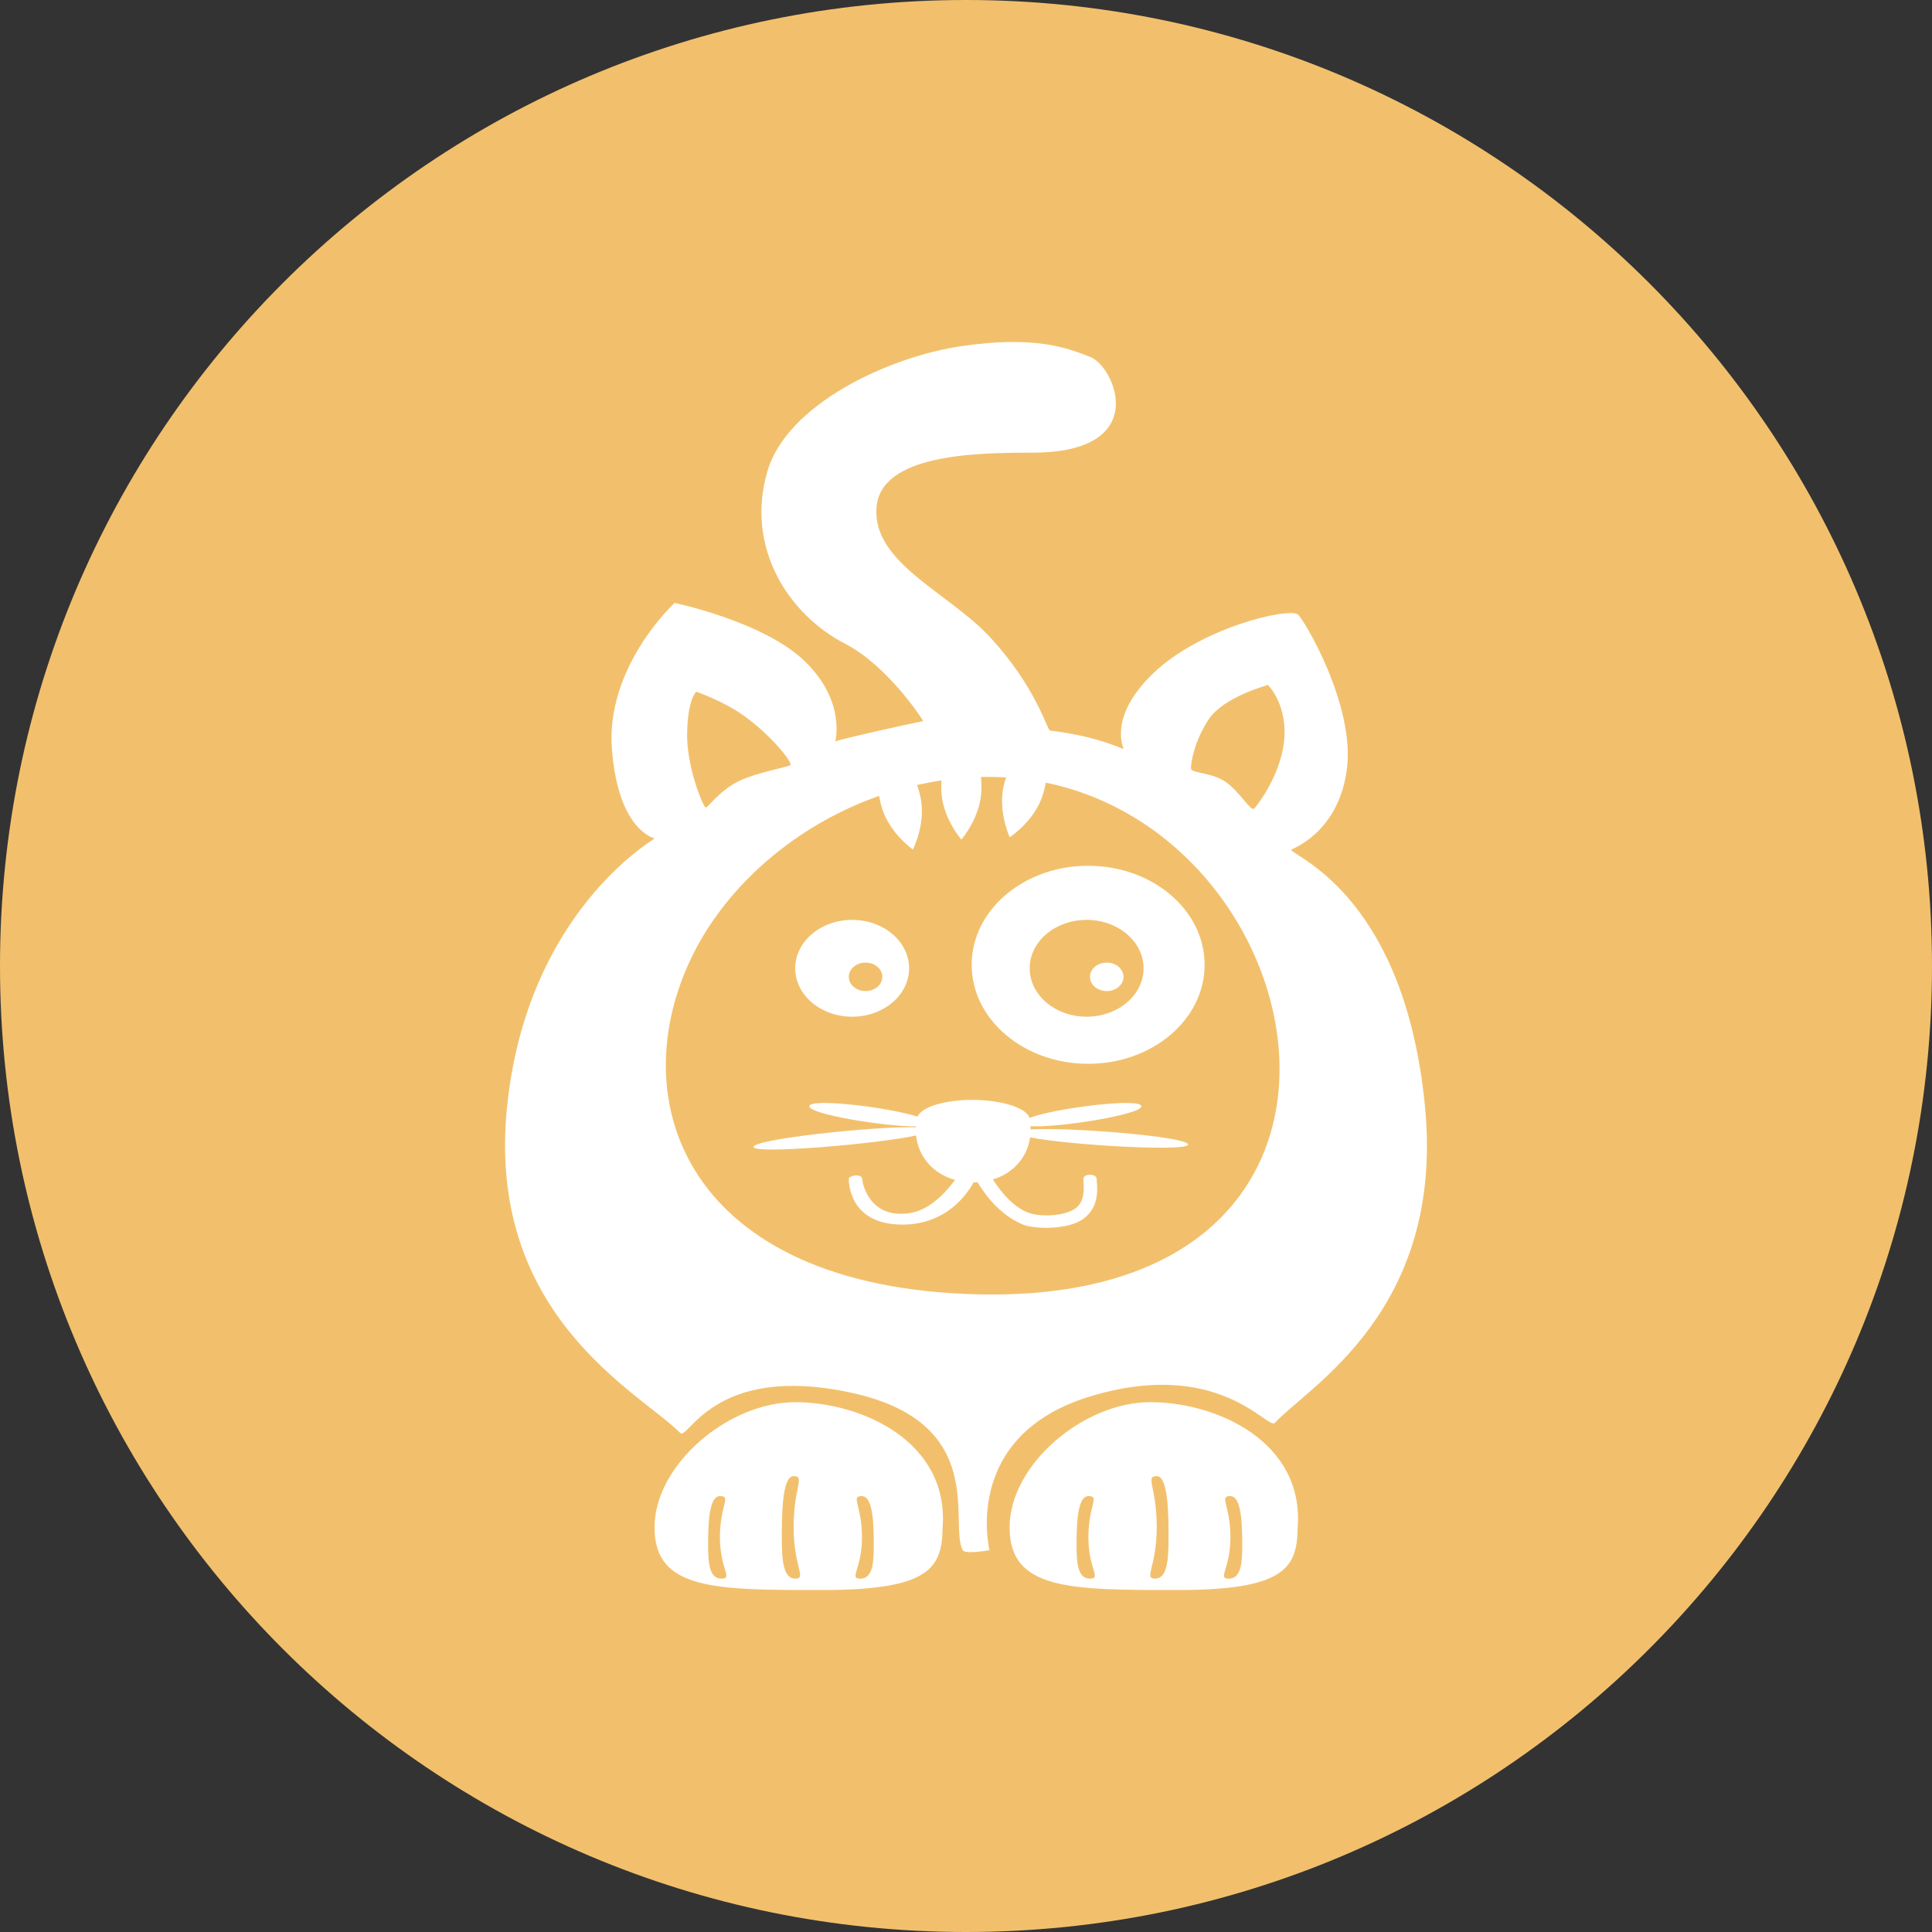 <?xml version="1.0" encoding="UTF-8" standalone="no"?>
<svg width="500px" height="500px" viewBox="0 0 500 500" version="1.1" xmlns="http://www.w3.org/2000/svg" xmlns:xlink="http://www.w3.org/1999/xlink" xmlns:sketch="http://www.bohemiancoding.com/sketch/ns">
    <rect x="0" y="0" width="500" height="500" fill="#333333" stroke="none"/>
    <!-- Generator: Sketch 3.3 (11970) - http://www.bohemiancoding.com/sketch -->
    <title>Cat</title>
    <desc>Created with Sketch.</desc>
    <defs></defs>
    <g id="Page-1" stroke="none" stroke-width="1" fill="none" fill-rule="evenodd" sketch:type="MSPage">
        <g id="Row-5" sketch:type="MSLayerGroup" transform="translate(-1800, 0)">
            <g id="Cat" transform="translate(1800, 0)" sketch:type="MSShapeGroup">
                <path d="M250,500 C388.071,500 500,388.071 500,250 C500,111.929 388.071,0 250,0 C111.929,0 0,111.929 0,250 C0,388.071 111.929,500 250,500 Z" fill="#F2C06C"></path>
                <path d="M253.873,201.088 C256.074,201.031 258.241,201.069 260.373,201.198 C260.234,201.618 260.101,202.048 259.976,202.485 C257.956,209.528 261.322,216.671 261.322,216.671 C261.322,216.671 267.961,212.396 269.981,205.354 C270.253,204.403 270.478,203.465 270.656,202.552 L270.656,202.552 C342.685,217.35 365.596,337.337 253.506,334.982 C177.793,333.392 160.252,284.82 179.558,246.593 C188.444,228.997 205.975,213.533 227.516,205.974 L227.516,205.974 C227.647,206.718 227.809,207.477 228,208.245 C229.773,215.354 236.259,219.858 236.259,219.858 C236.259,219.858 239.871,212.836 238.099,205.728 C237.877,204.836 237.624,203.975 237.347,203.151 C239.422,202.684 241.525,202.291 243.653,201.977 C243.613,202.64 243.592,203.319 243.592,204.01 C243.592,211.337 248.796,217.276 248.796,217.276 C248.796,217.276 254,211.337 254,204.01 C254,203.006 253.956,202.028 253.873,201.088 Z M237.09,293.863 C237.71,299.69 241.77,303.846 247.16,305.369 C244.218,309.351 240.153,313.283 235.274,313.975 C224.872,315.449 223.138,306.033 223.138,305.131 C223.138,303.666 219.671,304.145 219.671,305.131 C219.671,305.851 219.671,316.923 233.541,316.923 C245.095,316.923 250.474,308.739 251.948,306.007 L251.948,306.007 C252.295,306.005 252.639,305.994 252.98,305.973 C254.37,308.182 258.128,314.163 264.748,316.923 C267.461,318.053 276.27,318.436 280.352,315.449 C285.002,312.046 283.82,306.605 283.82,305.131 C283.82,303.657 280.352,303.657 280.352,305.131 C280.352,305.908 281.168,310.411 278.618,312.501 C275.656,314.928 269.108,314.867 266.482,313.975 C262.584,312.649 259.341,308.939 256.951,305.257 C262.003,303.697 265.814,299.787 266.583,294.349 C276.761,296.363 306.927,298.084 307.453,296.251 C308.032,294.231 277.228,291.664 266.726,292.291 L266.726,292.291 C266.726,292.013 266.718,291.731 266.703,291.446 L266.703,291.446 C273.759,291.928 295.123,288.48 295.384,286.356 C295.675,283.986 273.282,286.724 266.434,289.307 C265.585,286.573 258.831,284.693 251.867,284.646 C244.944,284.599 238.657,286.331 237.425,288.972 L237.425,288.972 C229.657,286.497 209.166,284.088 209.445,286.356 C209.693,288.38 229.09,291.603 237.029,291.489 C237.025,291.57 237.021,291.65 237.018,291.73 C225.924,291.454 194.435,294.881 195.046,296.878 C195.598,298.684 226.266,296.159 237.09,293.863 L237.09,293.863 Z M131.249,286.211 C125.597,340.669 165.775,360.41 176.053,370.859 C178.056,372.895 184.749,352.671 220.397,360.455 C256.045,368.239 245.494,394.288 249.144,401.182 C249.754,402.332 256.08,401.182 256.08,401.182 C256.08,401.182 248.689,371.59 282.086,361.407 C315.483,351.223 328.144,370.18 329.929,368.239 C338.599,358.812 373.975,339.275 368.774,286.211 C363.573,233.147 336.261,222.298 334.099,219.966 C333.906,219.758 346.24,215.999 348.546,199.246 C350.853,182.493 337.169,159.786 335.837,158.978 C332.991,157.25 310.511,162.612 298.409,174.296 C286.307,185.98 291.079,193.98 290.755,193.845 C284.3,191.154 278.279,189.897 271.759,189.061 C270.965,188.959 268.279,177.863 256.045,164.725 C245.419,153.315 225.822,145.695 226.829,131.422 C227.806,117.581 252.235,117.149 267.126,117.149 C298.356,117.149 288.434,94.844 282.238,92.409 C276.041,89.975 267.834,86.826 248.993,89.555 C229.873,92.324 203.695,104.654 198.621,121.907 C192.834,141.586 203.938,158.987 218.77,166.628 C229.851,172.337 239.04,186.585 238.918,186.61 C234.189,187.562 217.89,191.184 216.203,191.876 C216.028,191.948 219.153,181.907 208.507,171.348 C197.984,160.911 174.588,156.03 174.588,156.03 C174.588,156.03 156.64,172.529 158.369,193.994 C160.098,215.46 169.564,216.836 169.392,217.018 C168.987,217.445 136.45,236.095 131.249,286.211 Z M212.736,411.5 C240.476,411.5 243.818,405.914 243.943,395.371 C245.677,373.193 223.138,362.88 205.801,362.88 C188.463,362.88 169.392,379.087 169.392,395.293 C169.392,411.5 184.995,411.5 212.736,411.5 Z M205.801,408.552 C208.858,408.552 205.391,405.604 205.391,395.219 C205.391,384.835 208.448,382.02 205.391,382.02 C202.333,382.02 202.333,392.432 202.333,398.167 C202.333,403.903 202.743,408.552 205.801,408.552 Z M222.665,408.552 C219.607,408.552 223.074,406.178 223.074,397.817 C223.074,389.456 220.017,387.19 223.074,387.19 C226.132,387.19 226.132,395.573 226.132,400.191 C226.132,404.809 225.722,408.552 222.665,408.552 Z M186.729,408.552 C189.787,408.552 186.319,406.178 186.319,397.817 C186.319,389.456 189.377,387.19 186.319,387.19 C183.262,387.19 183.262,395.573 183.262,400.191 C183.262,404.809 183.672,408.552 186.729,408.552 Z M304.625,411.5 C332.365,411.5 335.707,405.914 335.832,395.371 C337.566,373.193 315.027,362.88 297.69,362.88 C280.352,362.88 261.281,379.087 261.281,395.293 C261.281,411.5 276.885,411.5 304.625,411.5 Z M298.95,408.552 C295.892,408.552 299.36,405.604 299.36,395.219 C299.36,384.835 296.302,382.02 299.36,382.02 C302.417,382.02 302.417,392.432 302.417,398.167 C302.417,403.903 302.008,408.552 298.95,408.552 Z M318.021,408.552 C314.964,408.552 318.431,406.178 318.431,397.817 C318.431,389.456 315.374,387.19 318.431,387.19 C321.489,387.19 321.489,395.573 321.489,400.191 C321.489,404.809 321.079,408.552 318.021,408.552 Z M282.086,408.552 C285.144,408.552 281.676,406.178 281.676,397.817 C281.676,389.456 284.734,387.19 281.676,387.19 C278.618,387.19 278.618,395.573 278.618,400.191 C278.618,404.809 279.028,408.552 282.086,408.552 Z M281.612,275.316 C298.261,275.316 311.756,263.843 311.756,249.689 C311.756,235.535 298.261,224.061 281.612,224.061 C264.964,224.061 251.468,235.535 251.468,249.689 C251.468,263.843 264.964,275.316 281.612,275.316 Z M177.828,189.704 C177.661,198.099 181.608,207.984 182.569,208.961 C183.002,209.402 185.762,204.931 190.944,202.287 C195.776,199.82 204.598,198.476 204.616,197.895 C204.654,196.671 199.261,190.07 192.583,185.276 C187.164,181.386 180.197,179.018 180.197,179.018 C180.197,179.018 178.004,180.808 177.828,189.704 Z M332.235,192.468 C331.113,200.899 325.52,208.31 324.587,209.258 C323.737,210.122 320.968,205.1 317.369,202.471 C313.87,199.916 308.266,200.12 308.228,198.9 C308.184,197.453 309.072,191.657 312.95,185.982 C316.829,180.306 328.163,177.269 328.163,177.269 C328.163,177.269 333.549,182.596 332.235,192.468 Z M281.219,263.122 C289.358,263.122 295.956,257.513 295.956,250.593 C295.956,243.674 289.358,238.064 281.219,238.064 C273.08,238.064 266.482,243.674 266.482,250.593 C266.482,257.513 273.08,263.122 281.219,263.122 Z M286.42,256.489 C288.814,256.489 290.755,254.839 290.755,252.804 C290.755,250.769 288.814,249.119 286.42,249.119 C284.026,249.119 282.086,250.769 282.086,252.804 C282.086,254.839 284.026,256.489 286.42,256.489 Z M220.537,263.122 C228.676,263.122 235.274,257.513 235.274,250.593 C235.274,243.674 228.676,238.064 220.537,238.064 C212.398,238.064 205.801,243.674 205.801,250.593 C205.801,257.513 212.398,263.122 220.537,263.122 Z M224.005,256.489 C226.399,256.489 228.339,254.839 228.339,252.804 C228.339,250.769 226.399,249.119 224.005,249.119 C221.611,249.119 219.671,250.769 219.671,252.804 C219.671,254.839 221.611,256.489 224.005,256.489 Z" fill="#FFFFFF"></path>
            </g>
        </g>
    </g>
</svg>